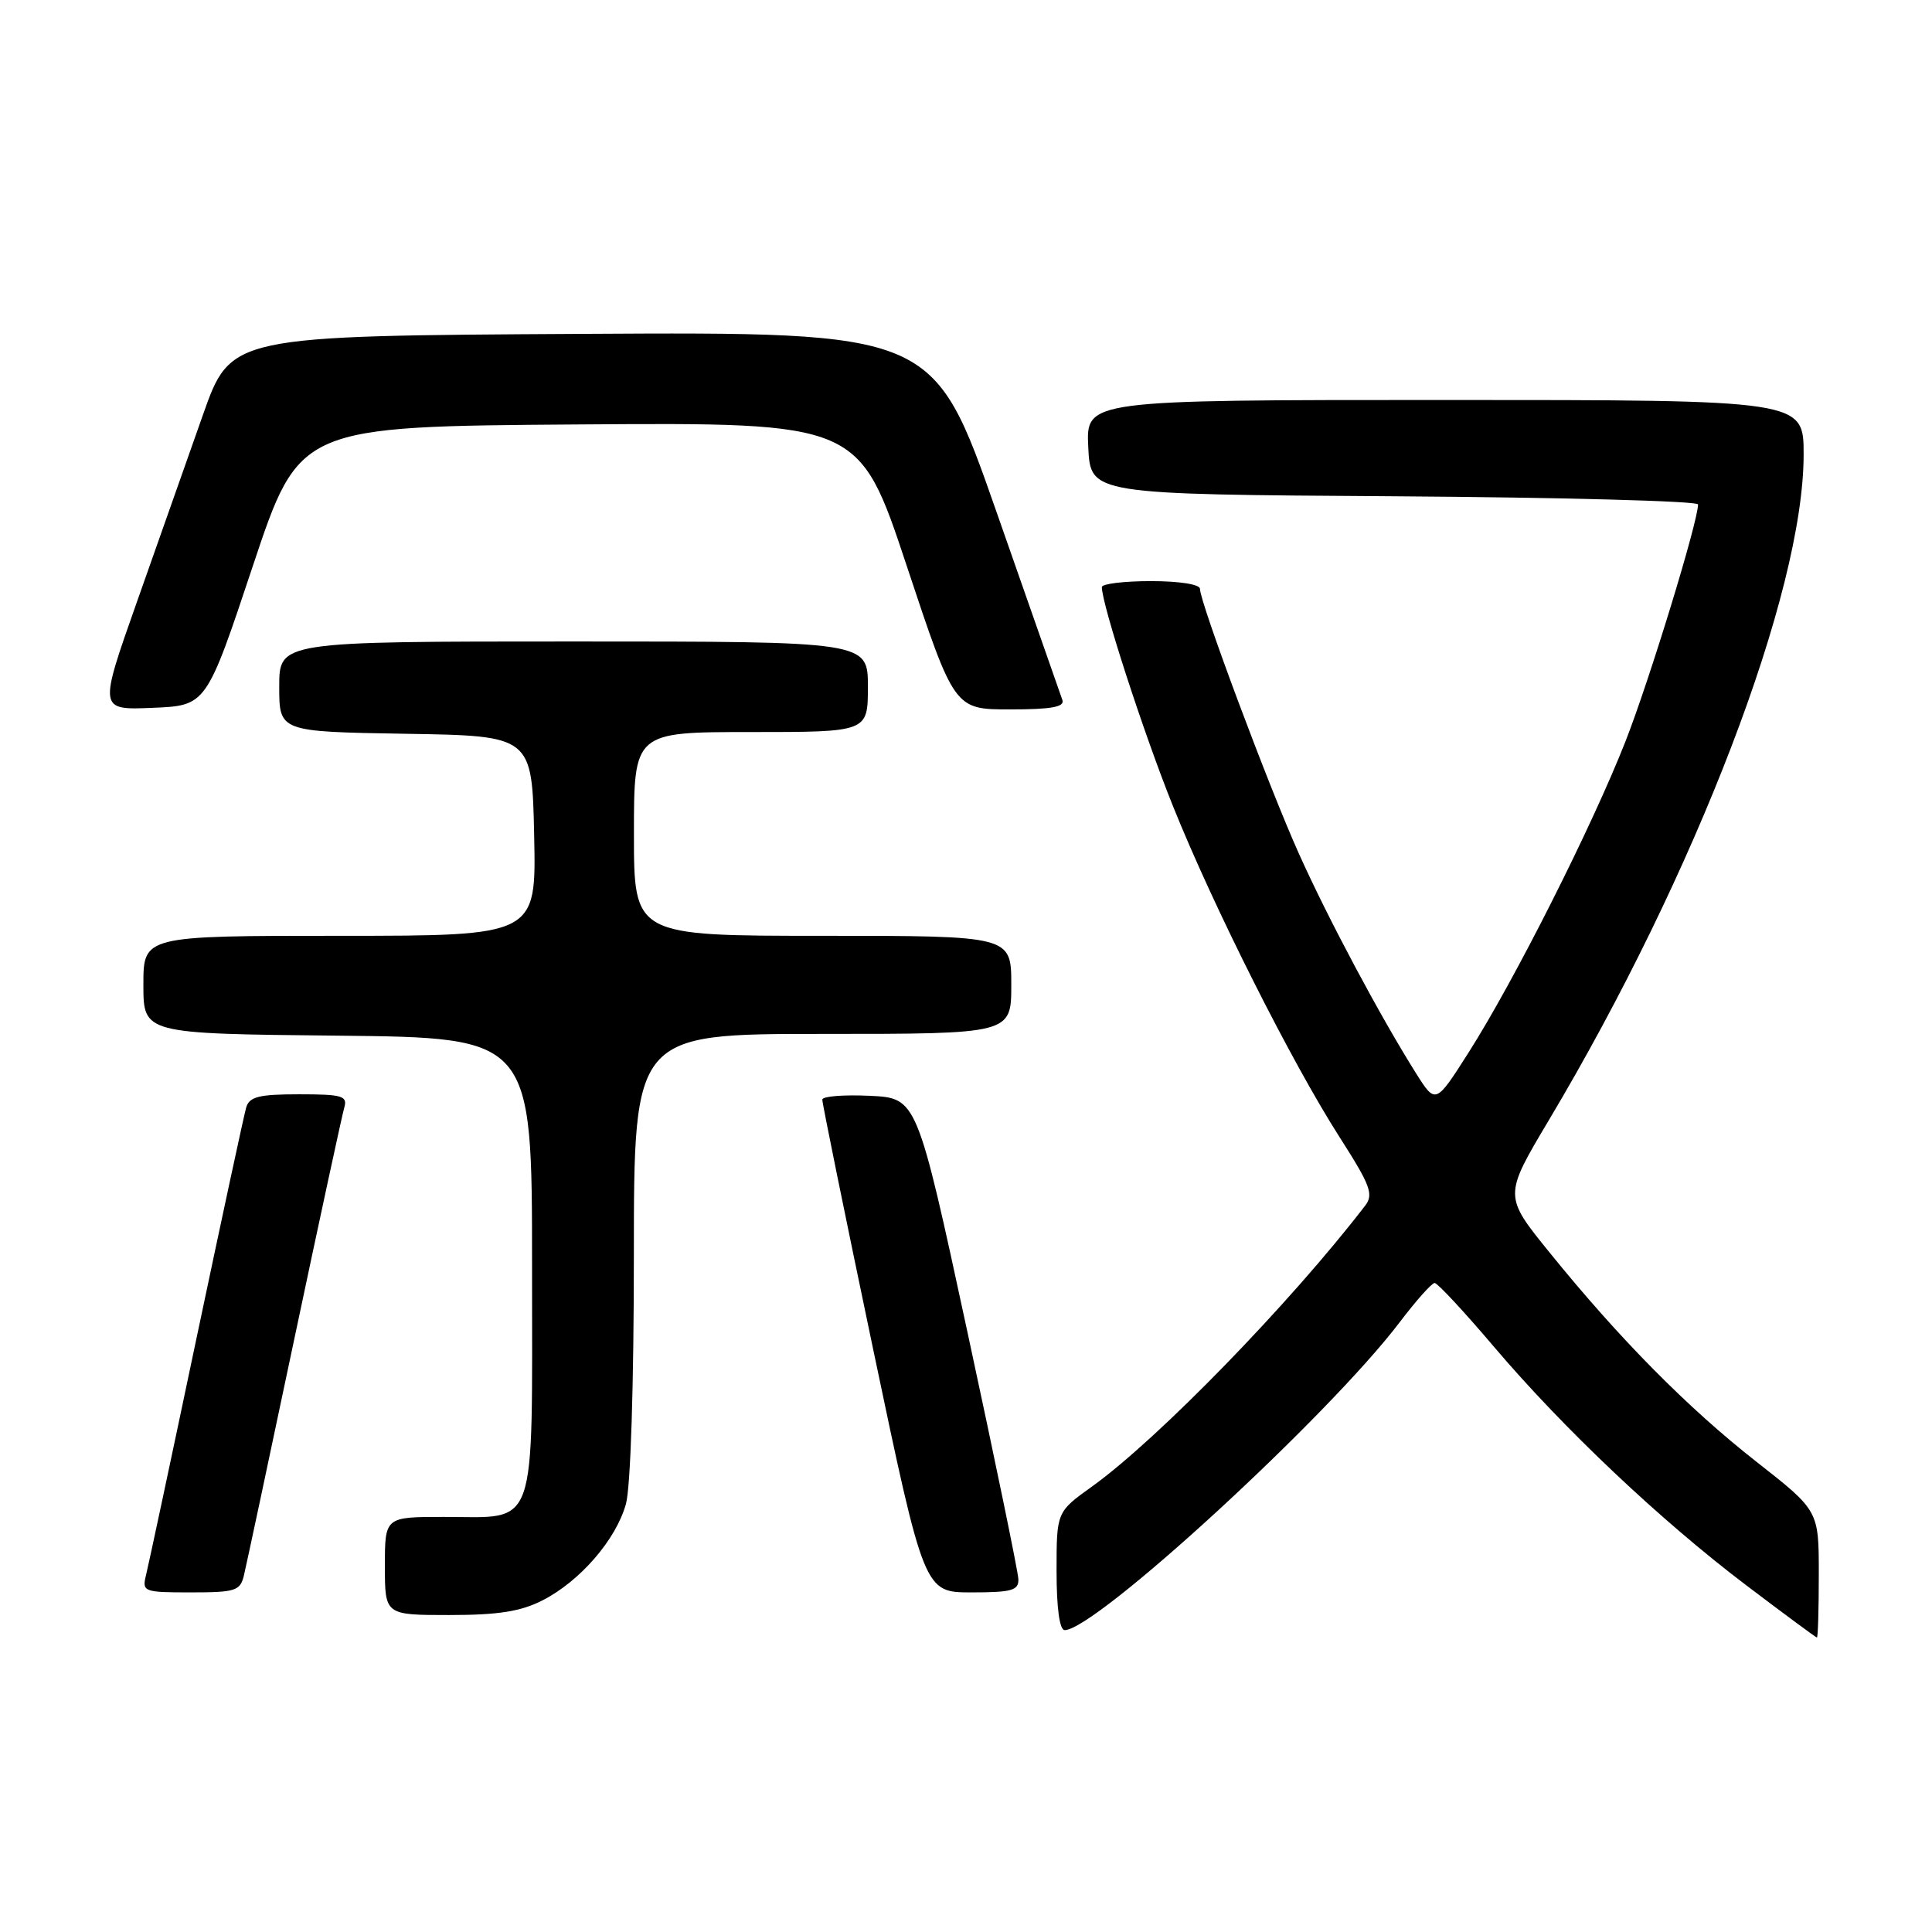 <?xml version="1.0" encoding="UTF-8" standalone="no"?>
<!DOCTYPE svg PUBLIC "-//W3C//DTD SVG 1.1//EN" "http://www.w3.org/Graphics/SVG/1.1/DTD/svg11.dtd" >
<svg xmlns="http://www.w3.org/2000/svg" xmlns:xlink="http://www.w3.org/1999/xlink" version="1.1" viewBox="0 0 256 256">
 <g >
 <path fill="currentColor"
d=" M 241.00 208.58 C 241.00 200.17 241.00 200.17 232.75 193.70 C 223.64 186.56 214.60 177.42 205.34 165.98 C 199.25 158.47 199.25 158.47 205.20 148.48 C 224.73 115.73 238.98 78.53 238.99 60.25 C 239.00 53.00 239.00 53.00 191.45 53.00 C 143.90 53.00 143.90 53.00 144.20 59.25 C 144.50 65.50 144.50 65.50 184.75 65.76 C 206.89 65.91 225.00 66.39 225.00 66.84 C 225.00 69.11 218.56 90.15 215.38 98.25 C 210.99 109.43 200.65 129.95 194.63 139.41 C 190.23 146.33 190.23 146.33 187.64 142.23 C 182.93 134.75 176.03 121.84 172.11 113.11 C 168.13 104.27 159.00 79.83 159.00 78.02 C 159.00 77.43 156.24 77.00 152.50 77.00 C 148.93 77.00 146.00 77.36 146.00 77.79 C 146.00 80.09 151.53 97.13 155.43 106.83 C 160.82 120.23 171.18 140.82 177.56 150.77 C 181.60 157.09 182.04 158.27 180.88 159.77 C 170.94 172.70 153.46 190.67 144.70 196.97 C 140.00 200.34 140.00 200.34 140.00 208.17 C 140.00 213.09 140.40 216.00 141.07 216.00 C 145.17 216.00 176.02 187.65 185.46 175.21 C 187.63 172.35 189.72 170.00 190.10 170.00 C 190.47 170.00 194.02 173.81 197.97 178.47 C 207.21 189.34 219.98 201.42 231.44 210.10 C 236.42 213.87 240.61 216.97 240.75 216.98 C 240.89 216.99 241.00 213.21 241.00 208.58 Z  M 71.88 212.06 C 76.86 209.52 81.63 204.01 82.94 199.28 C 83.56 197.04 83.99 183.57 83.99 166.25 C 84.00 137.00 84.00 137.00 109.00 137.00 C 134.00 137.00 134.00 137.00 134.00 130.50 C 134.00 124.00 134.00 124.00 109.00 124.00 C 84.00 124.00 84.00 124.00 84.00 110.50 C 84.00 97.00 84.00 97.00 99.50 97.00 C 115.00 97.00 115.00 97.00 115.00 91.00 C 115.00 85.00 115.00 85.00 76.00 85.00 C 37.00 85.00 37.00 85.00 37.00 90.98 C 37.00 96.95 37.00 96.95 53.75 97.23 C 70.50 97.50 70.50 97.50 70.78 110.75 C 71.06 124.00 71.06 124.00 45.03 124.00 C 19.00 124.00 19.00 124.00 19.00 130.48 C 19.00 136.97 19.00 136.97 44.75 137.23 C 70.50 137.50 70.50 137.50 70.50 167.83 C 70.50 203.43 71.35 201.00 58.81 201.00 C 51.00 201.00 51.00 201.00 51.00 207.50 C 51.00 214.00 51.00 214.00 59.54 214.00 C 66.02 214.00 69.00 213.53 71.88 212.06 Z  M 32.32 208.75 C 32.62 207.51 35.62 193.45 38.98 177.50 C 42.35 161.55 45.34 147.71 45.62 146.75 C 46.07 145.21 45.35 145.00 39.63 145.00 C 34.31 145.00 33.04 145.32 32.62 146.75 C 32.34 147.71 29.36 161.55 26.00 177.50 C 22.65 193.45 19.65 207.51 19.34 208.75 C 18.81 210.91 19.04 211.00 25.28 211.00 C 31.20 211.00 31.83 210.80 32.32 208.75 Z  M 134.94 209.25 C 134.91 208.29 131.87 193.55 128.19 176.50 C 121.50 145.50 121.50 145.50 115.25 145.20 C 111.81 145.04 108.98 145.26 108.96 145.70 C 108.94 146.14 111.97 161.01 115.69 178.75 C 122.46 211.00 122.46 211.00 128.73 211.00 C 134.06 211.00 134.99 210.74 134.94 209.25 Z  M 33.50 75.00 C 39.67 56.50 39.67 56.50 76.76 56.24 C 113.84 55.98 113.84 55.98 120.15 74.99 C 126.46 94.00 126.46 94.00 133.84 94.00 C 139.31 94.00 141.10 93.68 140.77 92.75 C 140.52 92.06 136.58 80.81 132.01 67.74 C 123.69 43.98 123.69 43.98 77.14 44.24 C 30.58 44.50 30.58 44.50 26.88 55.00 C 24.85 60.78 20.91 71.93 18.13 79.79 C 13.08 94.09 13.08 94.09 20.21 93.79 C 27.34 93.50 27.34 93.50 33.50 75.00 Z "/>
</g>
</svg>